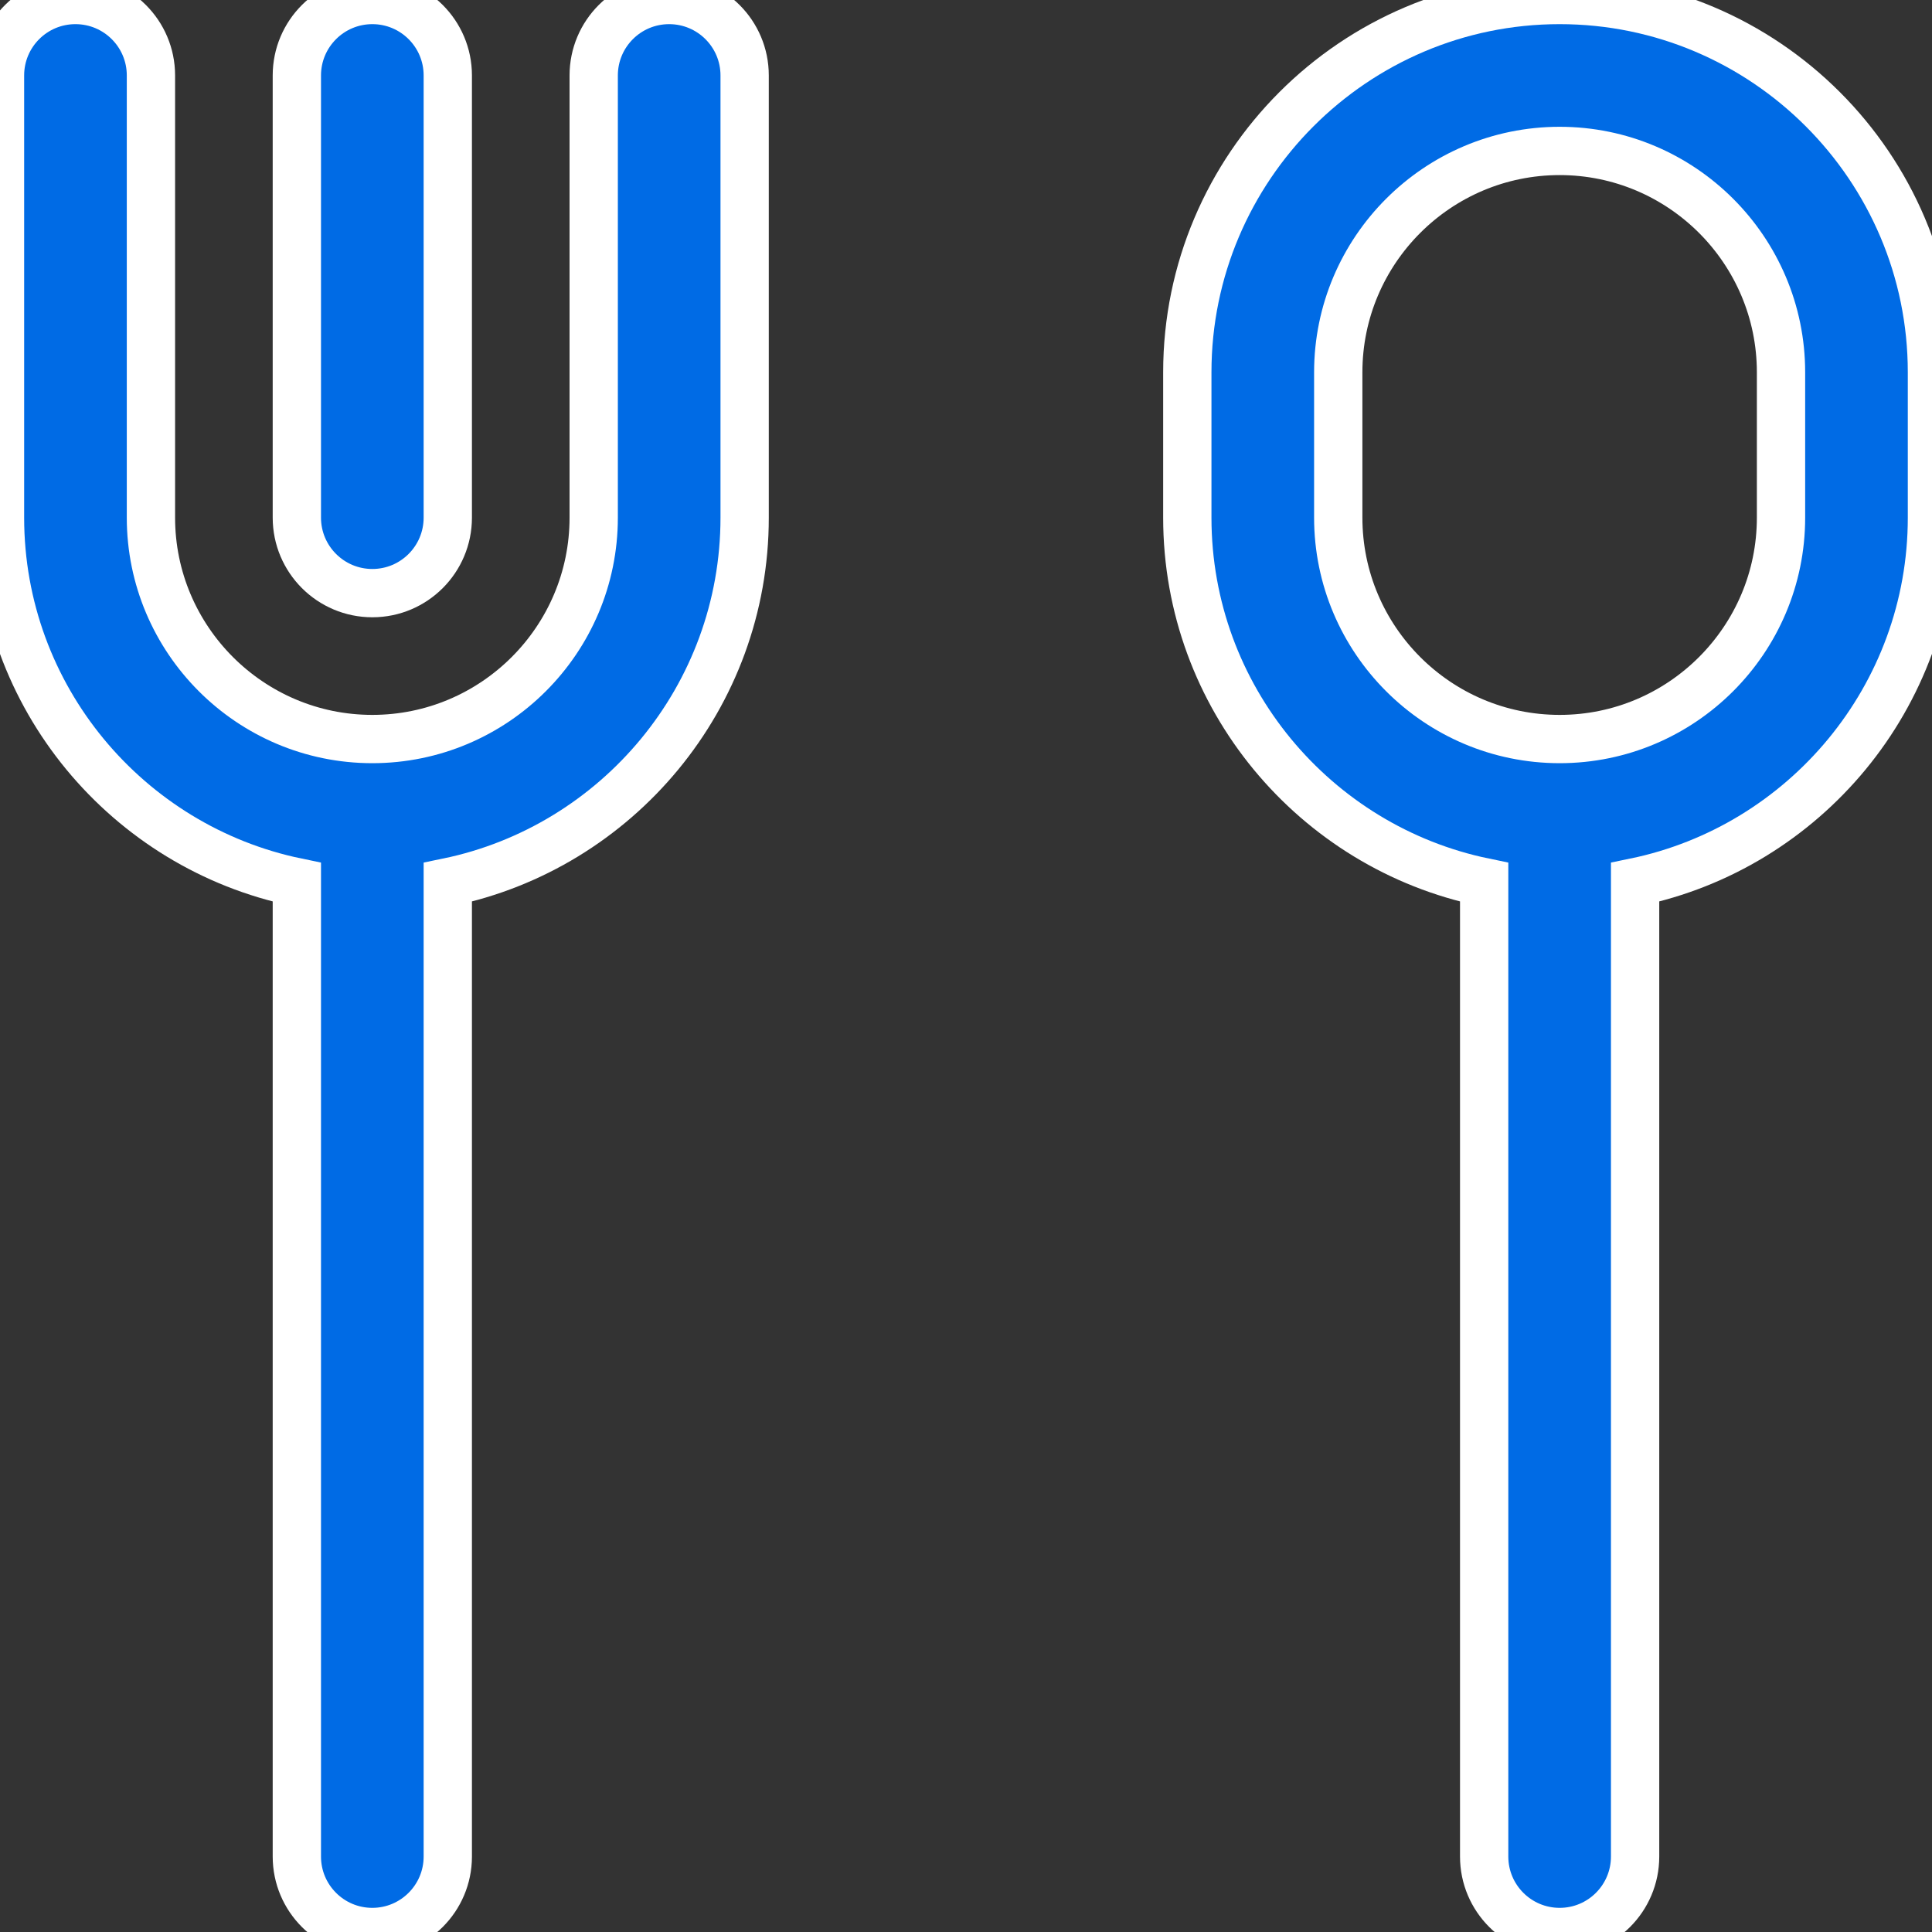 <svg width="40" height="40" viewBox="0 0 40 40" fill="none" xmlns="http://www.w3.org/2000/svg">
<rect x="0" y="0" width="40" height="40" fill="#333333" stroke="none"/>
<g clip-path="url(#clip0_221_971)">
<path d="M13.854 0C12.991 0 12.292 0.699 12.292 1.562V10.717C12.292 13.245 10.236 15.301 7.708 15.301C5.181 15.301 3.125 13.244 3.125 10.717V1.562C3.125 0.699 2.426 0 1.562 0C0.699 0 0 0.699 0 1.562V10.717C0 14.432 2.642 17.542 6.146 18.266V38.438C6.146 39.3 6.845 40 7.708 40C8.571 40 9.271 39.3 9.271 38.438V18.266C12.775 17.542 15.417 14.432 15.417 10.717V1.562C15.417 0.699 14.717 0 13.854 0V0Z" fill="#006BE5" stroke="white"/>
<path d="M7.709 12.28C8.572 12.28 9.271 11.58 9.271 10.717V1.562C9.271 0.699 8.572 0 7.709 0C6.846 0 6.146 0.699 6.146 1.562V10.717C6.146 11.58 6.846 12.28 7.709 12.28Z" fill="#006BE5" stroke="white"/>
<path d="M32.291 0C28.04 0 24.582 3.458 24.582 7.708V10.717C24.582 14.432 27.224 17.542 30.728 18.266V38.438C30.728 39.3 31.427 40 32.291 40C33.154 40 33.853 39.3 33.853 38.438V18.266C37.357 17.542 39.999 14.432 39.999 10.717V7.708C39.999 3.458 36.541 0 32.291 0V0ZM36.874 10.717C36.874 13.245 34.818 15.301 32.291 15.301C29.763 15.301 27.707 13.245 27.707 10.717V7.708C27.707 5.181 29.763 3.125 32.291 3.125C34.818 3.125 36.874 5.181 36.874 7.708V10.717Z" fill="#006BE5" stroke="white"/>
</g>
<defs>
<clipPath id="clip0_221_971">
<rect width="40" height="40" fill="white"/>
</clipPath>
</defs>
</svg>
